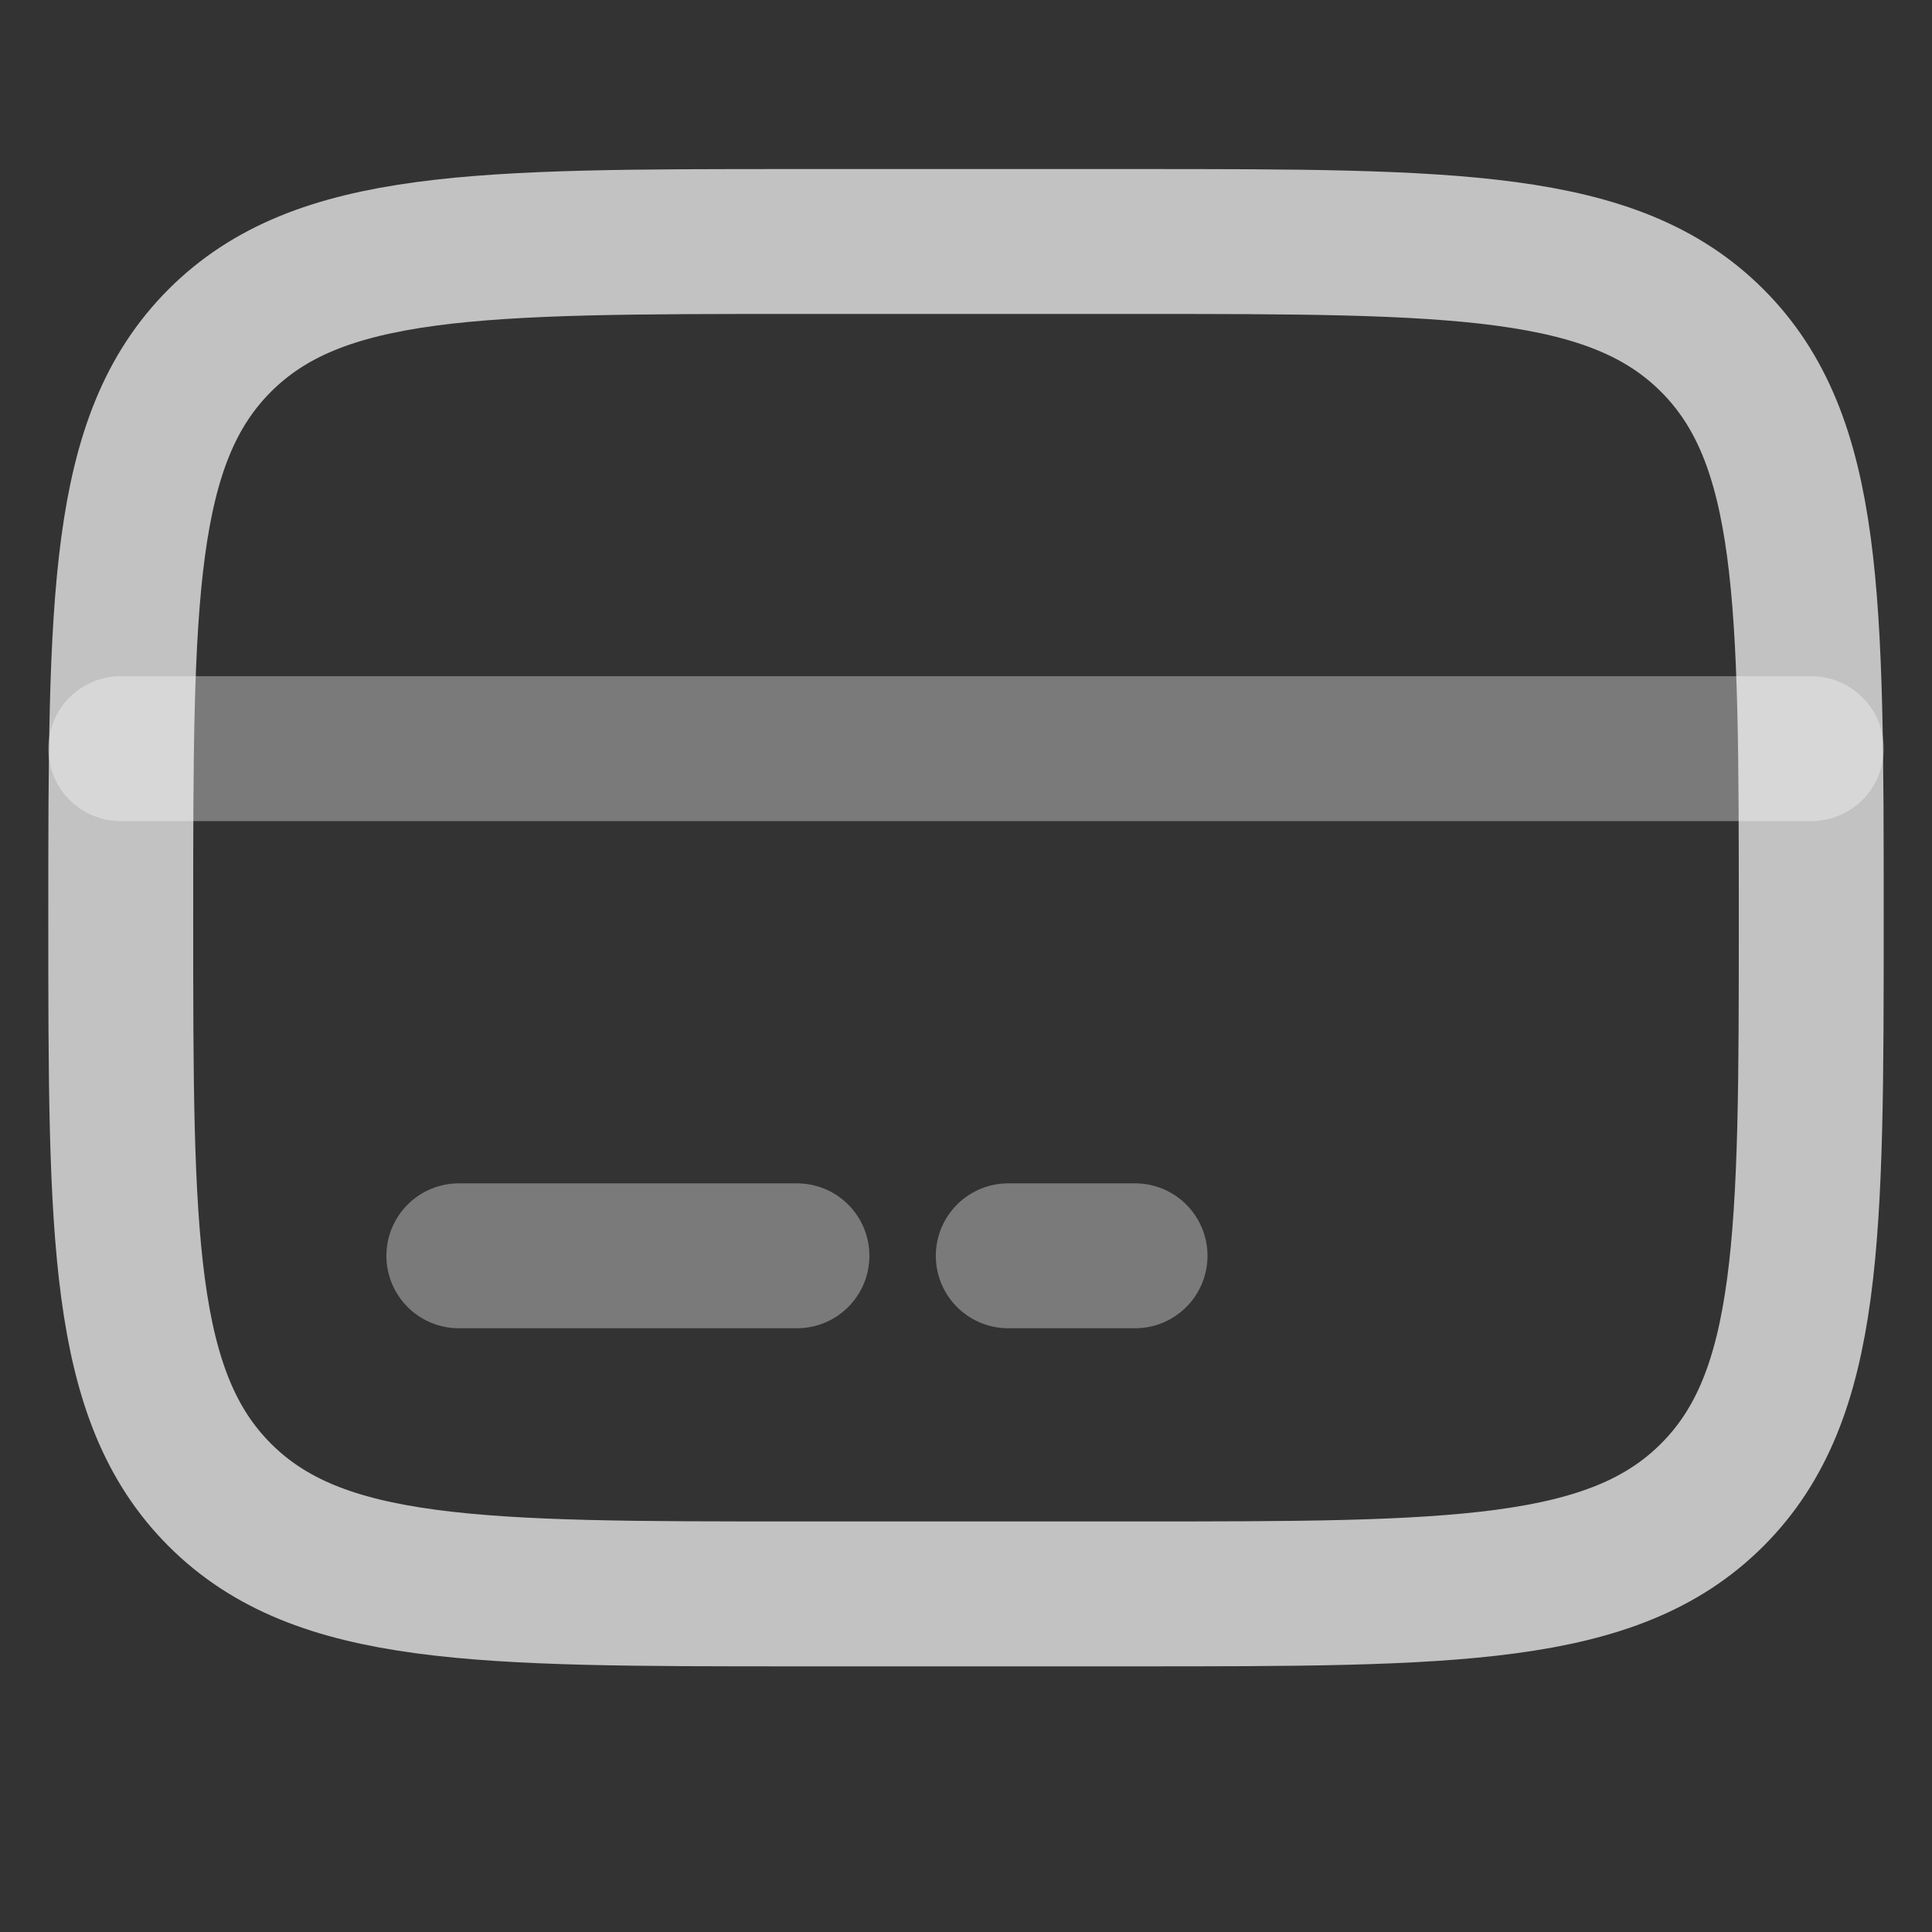 <svg width="16" height="16" viewBox="0 0 16 16" fill="none" xmlns="http://www.w3.org/2000/svg">
<rect x="0" y="0" width="16" height="16" fill="#333333" stroke="none"/>
<path d="M1 7.6C1 4.96 1 3.64 1.82 2.82C2.64 2 3.96 2 6.6 2H9.4C12.04 2 13.36 2 14.18 2.82C15 3.64 15 4.96 15 7.6C15 10.24 15 11.56 14.18 12.38C13.36 13.2 12.04 13.2 9.4 13.2H6.6C3.96 13.2 2.64 13.2 1.82 12.38C1 11.56 1 10.24 1 7.6Z" stroke="white" stroke-opacity="0.7" stroke-width="1.2"/>
<path opacity="0.5" d="M6.6 10.4H3.8" stroke="white" stroke-opacity="0.7" stroke-width="1.2" stroke-linecap="round"/>
<path opacity="0.5" d="M9.4 10.4H8.35" stroke="white" stroke-opacity="0.7" stroke-width="1.2" stroke-linecap="round"/>
<path opacity="0.5" d="M1 6.2H15" stroke="white" stroke-opacity="0.7" stroke-width="1.2" stroke-linecap="round"/>
</svg>
